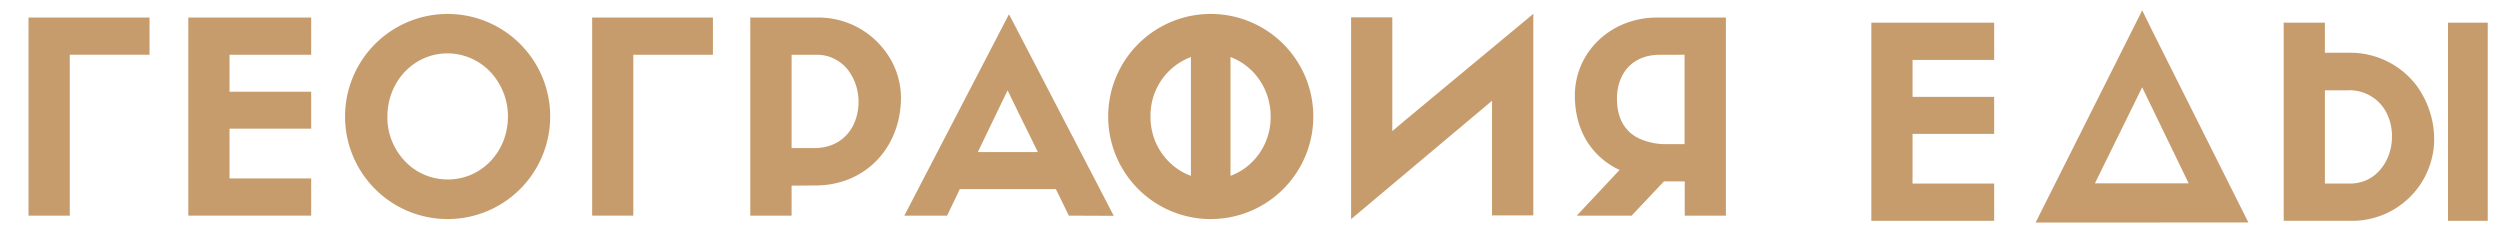 <svg id="Слой_1" data-name="Слой 1" xmlns="http://www.w3.org/2000/svg" viewBox="0 0 526 52">
  <title>logo_name</title>
  <g>
    <path d="M6,3.69V45.37h8.68V11.52H31.46V3.69Z" fill="#c69c6d"/>
    <path d="M39.62,3.69V45.37H65.47V37.54H48.29V27.07H65.47V19.3H48.29V11.52H65.47V3.69Z" fill="#c69c6d"/>
    <path d="M81.51,24.5c0-7.33,5.54-13.27,12.65-13.27a12.48,12.48,0,0,1,10.17,5.32,13.59,13.59,0,0,1,2.54,7.95c0,7.45-5.59,13.26-12.65,13.26a12.44,12.44,0,0,1-7.11-2.2A13.29,13.29,0,0,1,81.51,24.5m29.39-13.63a21.58,21.58,0,1,0,4.86,13.63,21.55,21.55,0,0,0-4.86-13.63" fill="#c69c6d"/>
    <path d="M133.25,45.37V11.52H150V3.69H124.59V45.37h8.66Z" fill="#c69c6d"/>
    <path d="M166.55,39.06v6.32h-8.69V3.69h14.21A17.45,17.45,0,0,1,186,10.44a16.47,16.47,0,0,1,3.57,10c0,10.68-7.56,18.58-18,18.58Zm5.24-27.53h-5.24V31.16h4.75c6,0,9.34-4.42,9.34-9.79a11,11,0,0,0-1.56-5.66A8.29,8.29,0,0,0,171.79,11.52Z" fill="#c69c6d"/>
    <path d="M224.88,45.37l-1.22-2.51-1.51-3.08h-20.2l-2.68,5.59h-9L212.29,3l2.36,4.52,19.69,37.89ZM214.27,23.68,212,19l-6.27,13h12.64Z" fill="#c69c6d"/>
    <path d="M292.94,27.58V3.64h-8.67V46.1l3.1-2.6,26.55-22.3V45.32h8.69V2.91L296,25Z" fill="#c69c6d"/>
    <path d="M331.35,20.09c0-9.07,7.5-16.4,17.3-16.4h14.48V45.37h-8.66V38.16h-4.37l-6.82,7.22H331.74l8.37-8.93.65-.69a16.33,16.33,0,0,1-3-1.8C333.77,30.94,331.35,26.2,331.35,20.09Zm17.86-8.56c-5.94,0-9,4.14-9,9.23,0,3.89,1.47,6.65,4.25,8.18a13.23,13.23,0,0,0,6.38,1.38h3.59V11.52Z" fill="#c69c6d"/>
    <path d="M271.46,10.87a21.58,21.58,0,1,0,4.86,13.63A21.54,21.54,0,0,0,271.46,10.87ZM250.57,37a12.32,12.32,0,0,1-3-1.59,13.17,13.17,0,0,1-5.5-10.9A13.1,13.1,0,0,1,250.57,12ZM262,35.33a12.43,12.43,0,0,1-3.1,1.66V12a12.84,12.84,0,0,1,6,4.68,13.48,13.48,0,0,1,2.44,7.79A13.22,13.22,0,0,1,262,35.33Z" fill="#c69c6d"/>
    <path d="M393.73,46.46h25.84V38.62H402.4V28.17h17.17V20.38H402.4V12.61h17.17V4.77H393.73Z" fill="#c69c6d"/>
    <rect x="428.29" y="2.18" width="44.82" height="44.64" fill="none"/>
    <path d="M428.29,46.82,450.72,2.18,453,6.81l20.06,40ZM453,23.1l-2.29-4.73-9.94,20.21H460.5Z" fill="#c69c6d"/>
    <path d="M492.26,11.1h1.88a17.51,17.51,0,0,1,14.18,6.74,19.22,19.22,0,0,1,3.83,11.83A17.26,17.26,0,0,1,494.7,46.46H480.49V4.77h8.67V11.1ZM493.92,19h-4.76V38.62h5.26c5.65,0,8.85-5,8.85-9.84a10.86,10.86,0,0,0-1.4-5.52A8.76,8.76,0,0,0,493.92,19Z" fill="#c69c6d"/>
    <path d="M515.06,30V46.46h8.36V4.77h-8.36Z" fill="#c69c6d"/>
  </g>
</svg>
